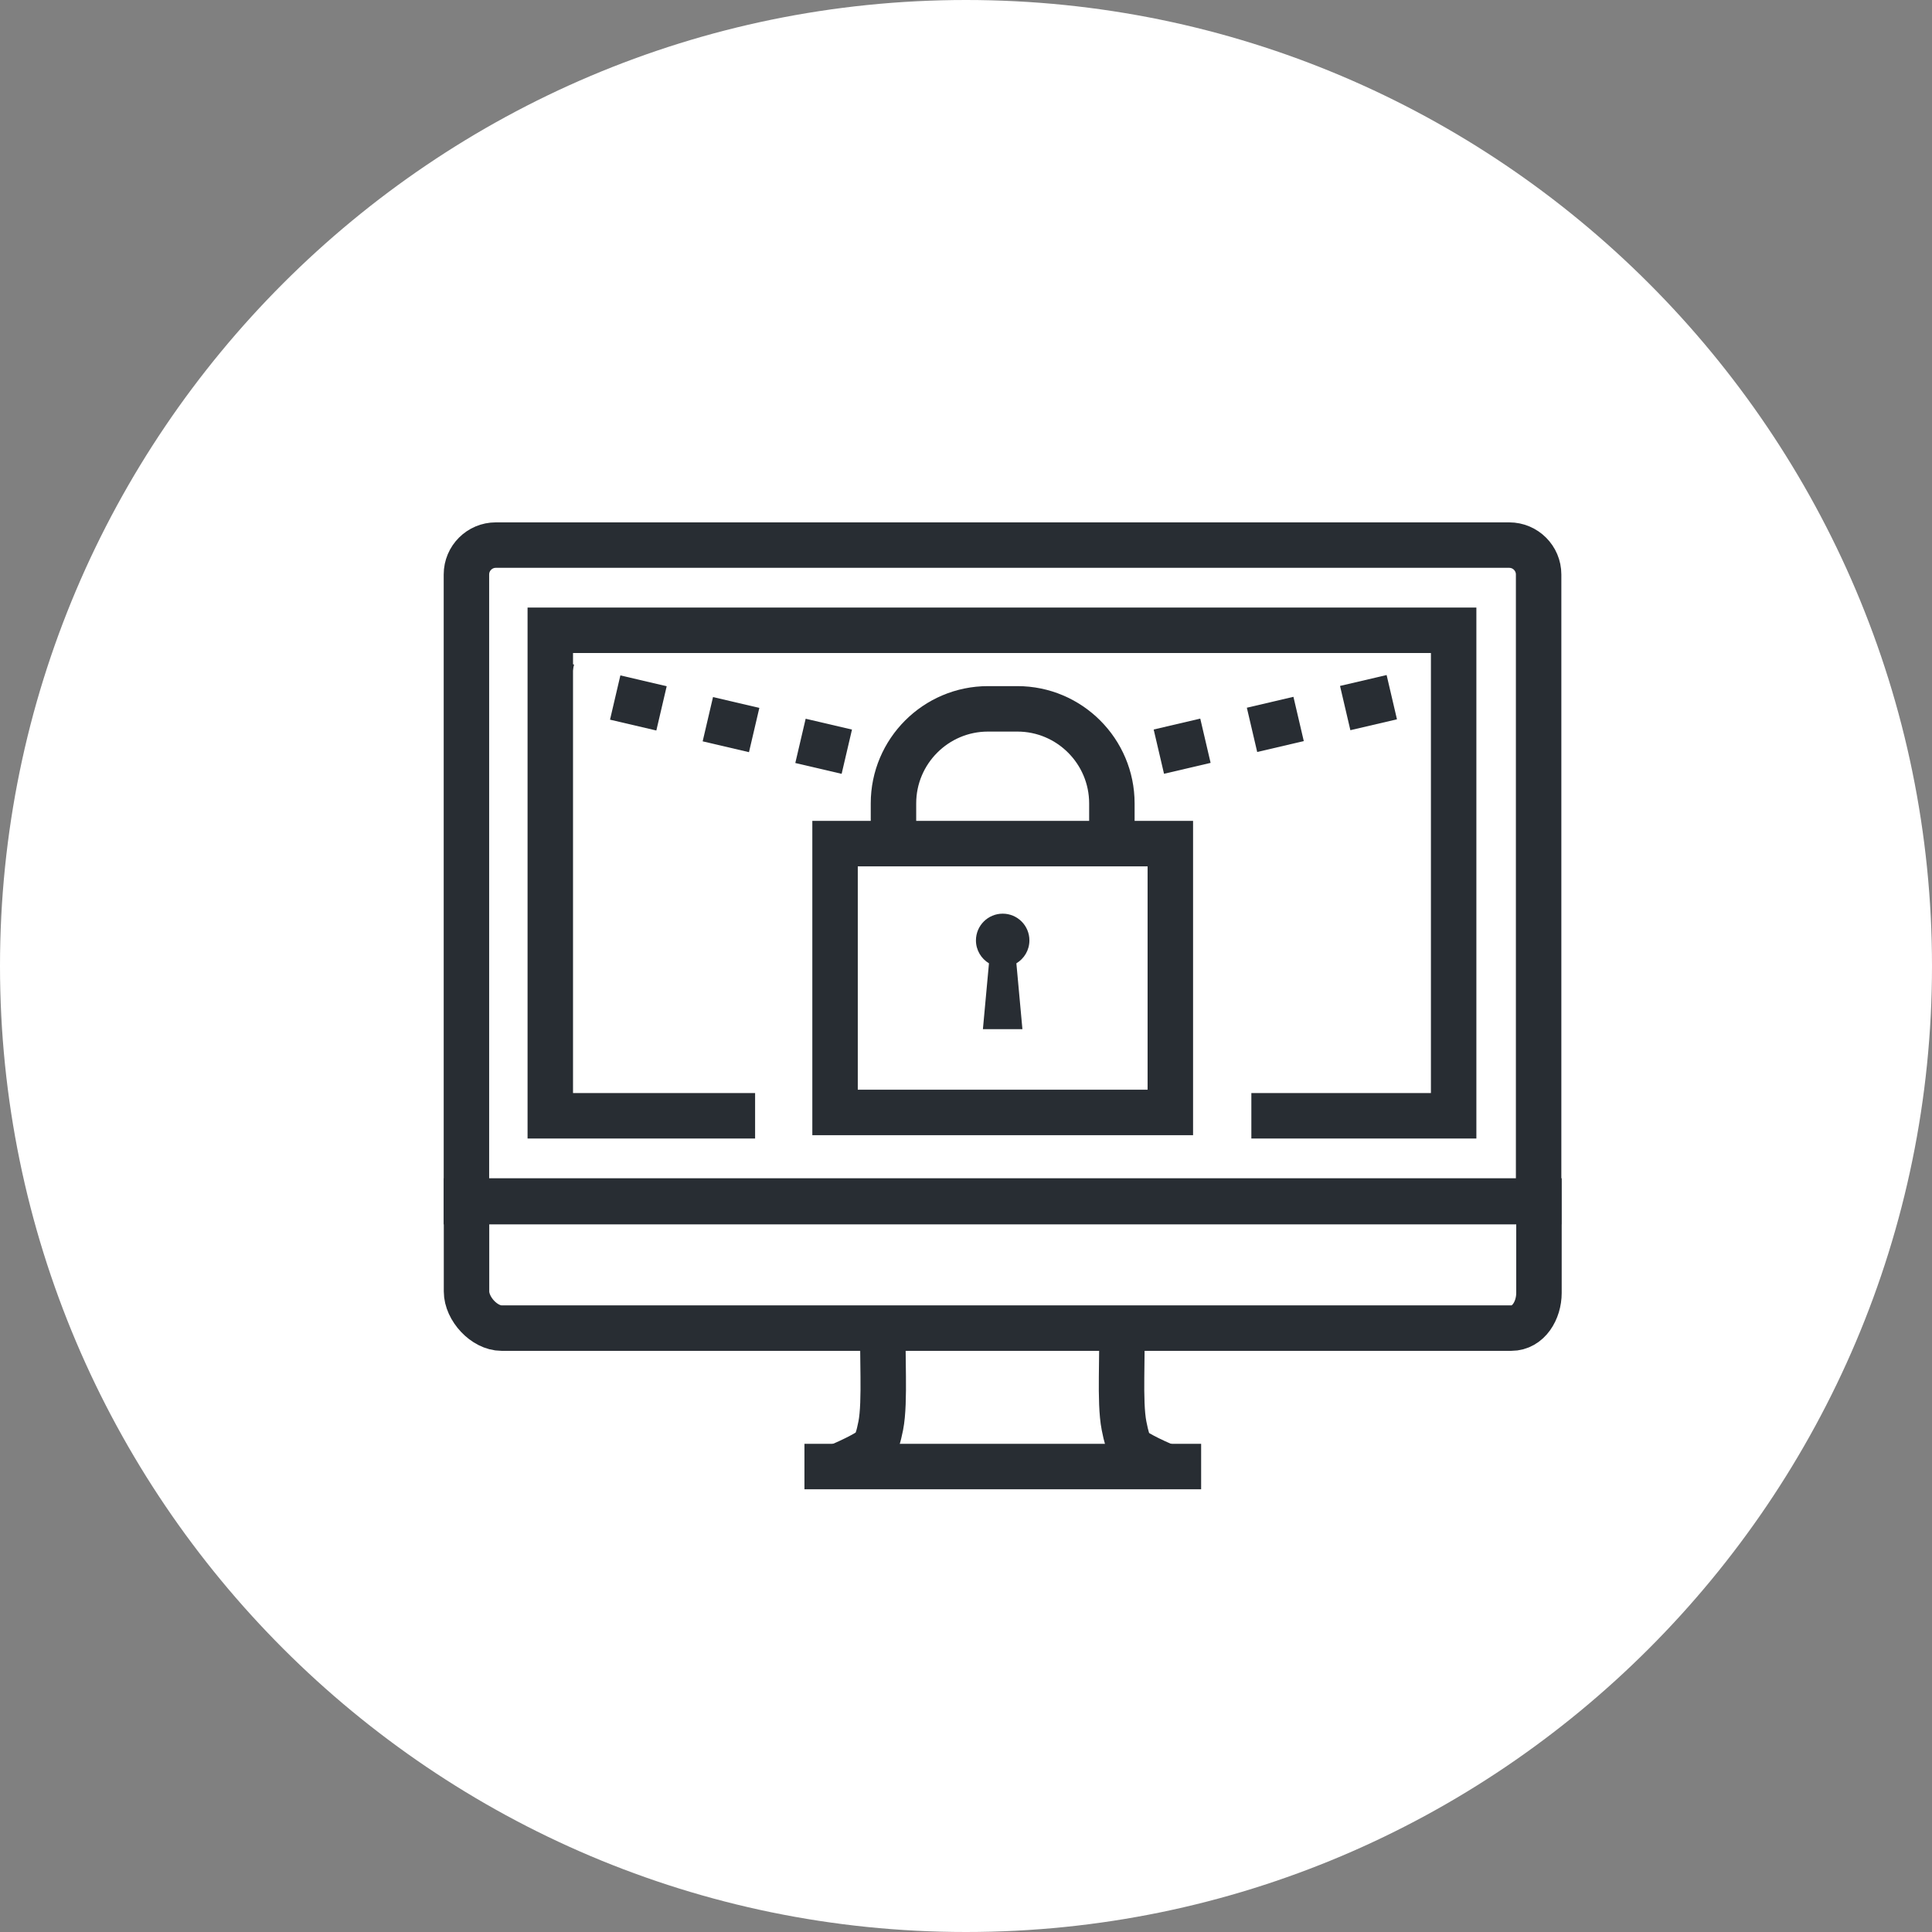<?xml version="1.0" encoding="utf-8"?>
<!-- Generator: Adobe Illustrator 16.0.0, SVG Export Plug-In . SVG Version: 6.00 Build 0)  -->
<!DOCTYPE svg PUBLIC "-//W3C//DTD SVG 1.1//EN" "http://www.w3.org/Graphics/SVG/1.1/DTD/svg11.dtd">
<svg version="1.1" xmlns="http://www.w3.org/2000/svg" xmlns:xlink="http://www.w3.org/1999/xlink" x="0px" y="0px" width="170px"
	 height="170px" viewBox="0 0 170 170" enable-background="new 0 0 170 170" xml:space="preserve">
<rect x="0" y="0" width="170" height="170" fill="#808080" stroke="none"/>
<g id="Background">
</g>
<g id="Circle">
	<g>
		<path fill="#FFFFFF" d="M85,170c-46.869,0-85-38.131-85-85S38.131,0,85,0s85,38.131,85,85S131.869,170,85,170z"/>
	</g>
</g>
<g id="TEXT">
</g>
<g id="Icons">
	<g>
		<g>
			<g>
				<path fill="none" stroke="#282D33" stroke-width="4" d="M135.386,105.733V50.548c0-1.424-1.16-2.584-2.586-2.584H43.626
					c-1.426,0-2.584,1.16-2.584,2.584v55.186H135.386z"/>
				<polyline fill="none" stroke="#282D33" stroke-width="4" points="66.443,98.18 48.421,98.18 48.421,55.46 127.909,55.46 
					127.909,98.18 110.109,98.18 				"/>
				<path fill="none" stroke="#282D33" stroke-width="4" d="M41.05,105.679v7.958c0,1.525,1.561,3.226,3.086,3.226h88.842
					c1.525,0,2.438-1.568,2.438-3.095v-8.089H41.05z"/>
				<path fill="none" stroke="#282D33" stroke-width="4" d="M77.735,116.926c-0.162,1.978,0.189,6.378-0.236,8.528
					c-0.391,1.968-0.662,2.034-1.707,2.614c-0.59,0.323-1.584,0.773-2.418,1.135l0,0"/>
				<path fill="none" stroke="#282D33" stroke-width="4" d="M102.989,129.216c-0.838-0.364-1.85-0.822-2.445-1.147
					c-1.043-0.58-1.248-0.646-1.637-2.614c-0.426-2.15-0.076-6.442-0.238-8.422"/>
				<line fill="none" stroke="#282D33" stroke-width="4" x1="70.784" y1="129.044" x2="105.69" y2="129.044"/>
			</g>
		</g>
		<g>
			<g>
				<path fill="none" stroke="#282D33" stroke-width="4" d="M78.618,73.989v-3.297c0-4.585,3.729-8.319,8.316-8.319h2.588
					c4.584,0,8.314,3.734,8.314,8.319v3.297"/>
			</g>
			<g>
				<path fill="#282D33" d="M100.979,76.231v19.655H75.478V76.231H100.979 M104.979,72.231h-4H75.478h-4v4v19.655v4h4h25.502h4v-4
					V76.231V72.231L104.979,72.231z"/>
			</g>
			<g>
				<path fill="#282D33" d="M88.229,80.395c-1.299,0-2.354,1.052-2.354,2.353c0,0.857,0.461,1.604,1.146,2.016l-0.533,5.794h1.74
					h1.736l-0.531-5.794c0.686-0.411,1.146-1.158,1.146-2.016C90.581,81.446,89.526,80.395,88.229,80.395L88.229,80.395z"/>
			</g>
		</g>
		<g>
			<g>
				<g>
					<line fill="none" stroke="#282D33" stroke-width="4" x1="95.922" y1="67.552" x2="97.869" y2="67.097"/>
					
						<line fill="none" stroke="#282D33" stroke-width="4" stroke-dasharray="4.21,4.21" x1="101.969" y1="66.138" x2="124.515" y2="60.866"/>
					<line fill="none" stroke="#282D33" stroke-width="4" x1="126.564" y1="60.387" x2="128.512" y2="59.932"/>
				</g>
			</g>
			<g>
				<g>
					<line fill="none" stroke="#282D33" stroke-width="4" x1="80.535" y1="67.552" x2="78.588" y2="67.097"/>
					
						<line fill="none" stroke="#282D33" stroke-width="4" stroke-dasharray="4.186,4.186" x1="74.512" y1="66.144" x2="52.096" y2="60.901"/>
					<line fill="none" stroke="#282D33" stroke-width="4" x1="50.058" y1="60.425" x2="48.11" y2="59.97"/>
				</g>
			</g>
		</g>
	</g>
</g>
</svg>
